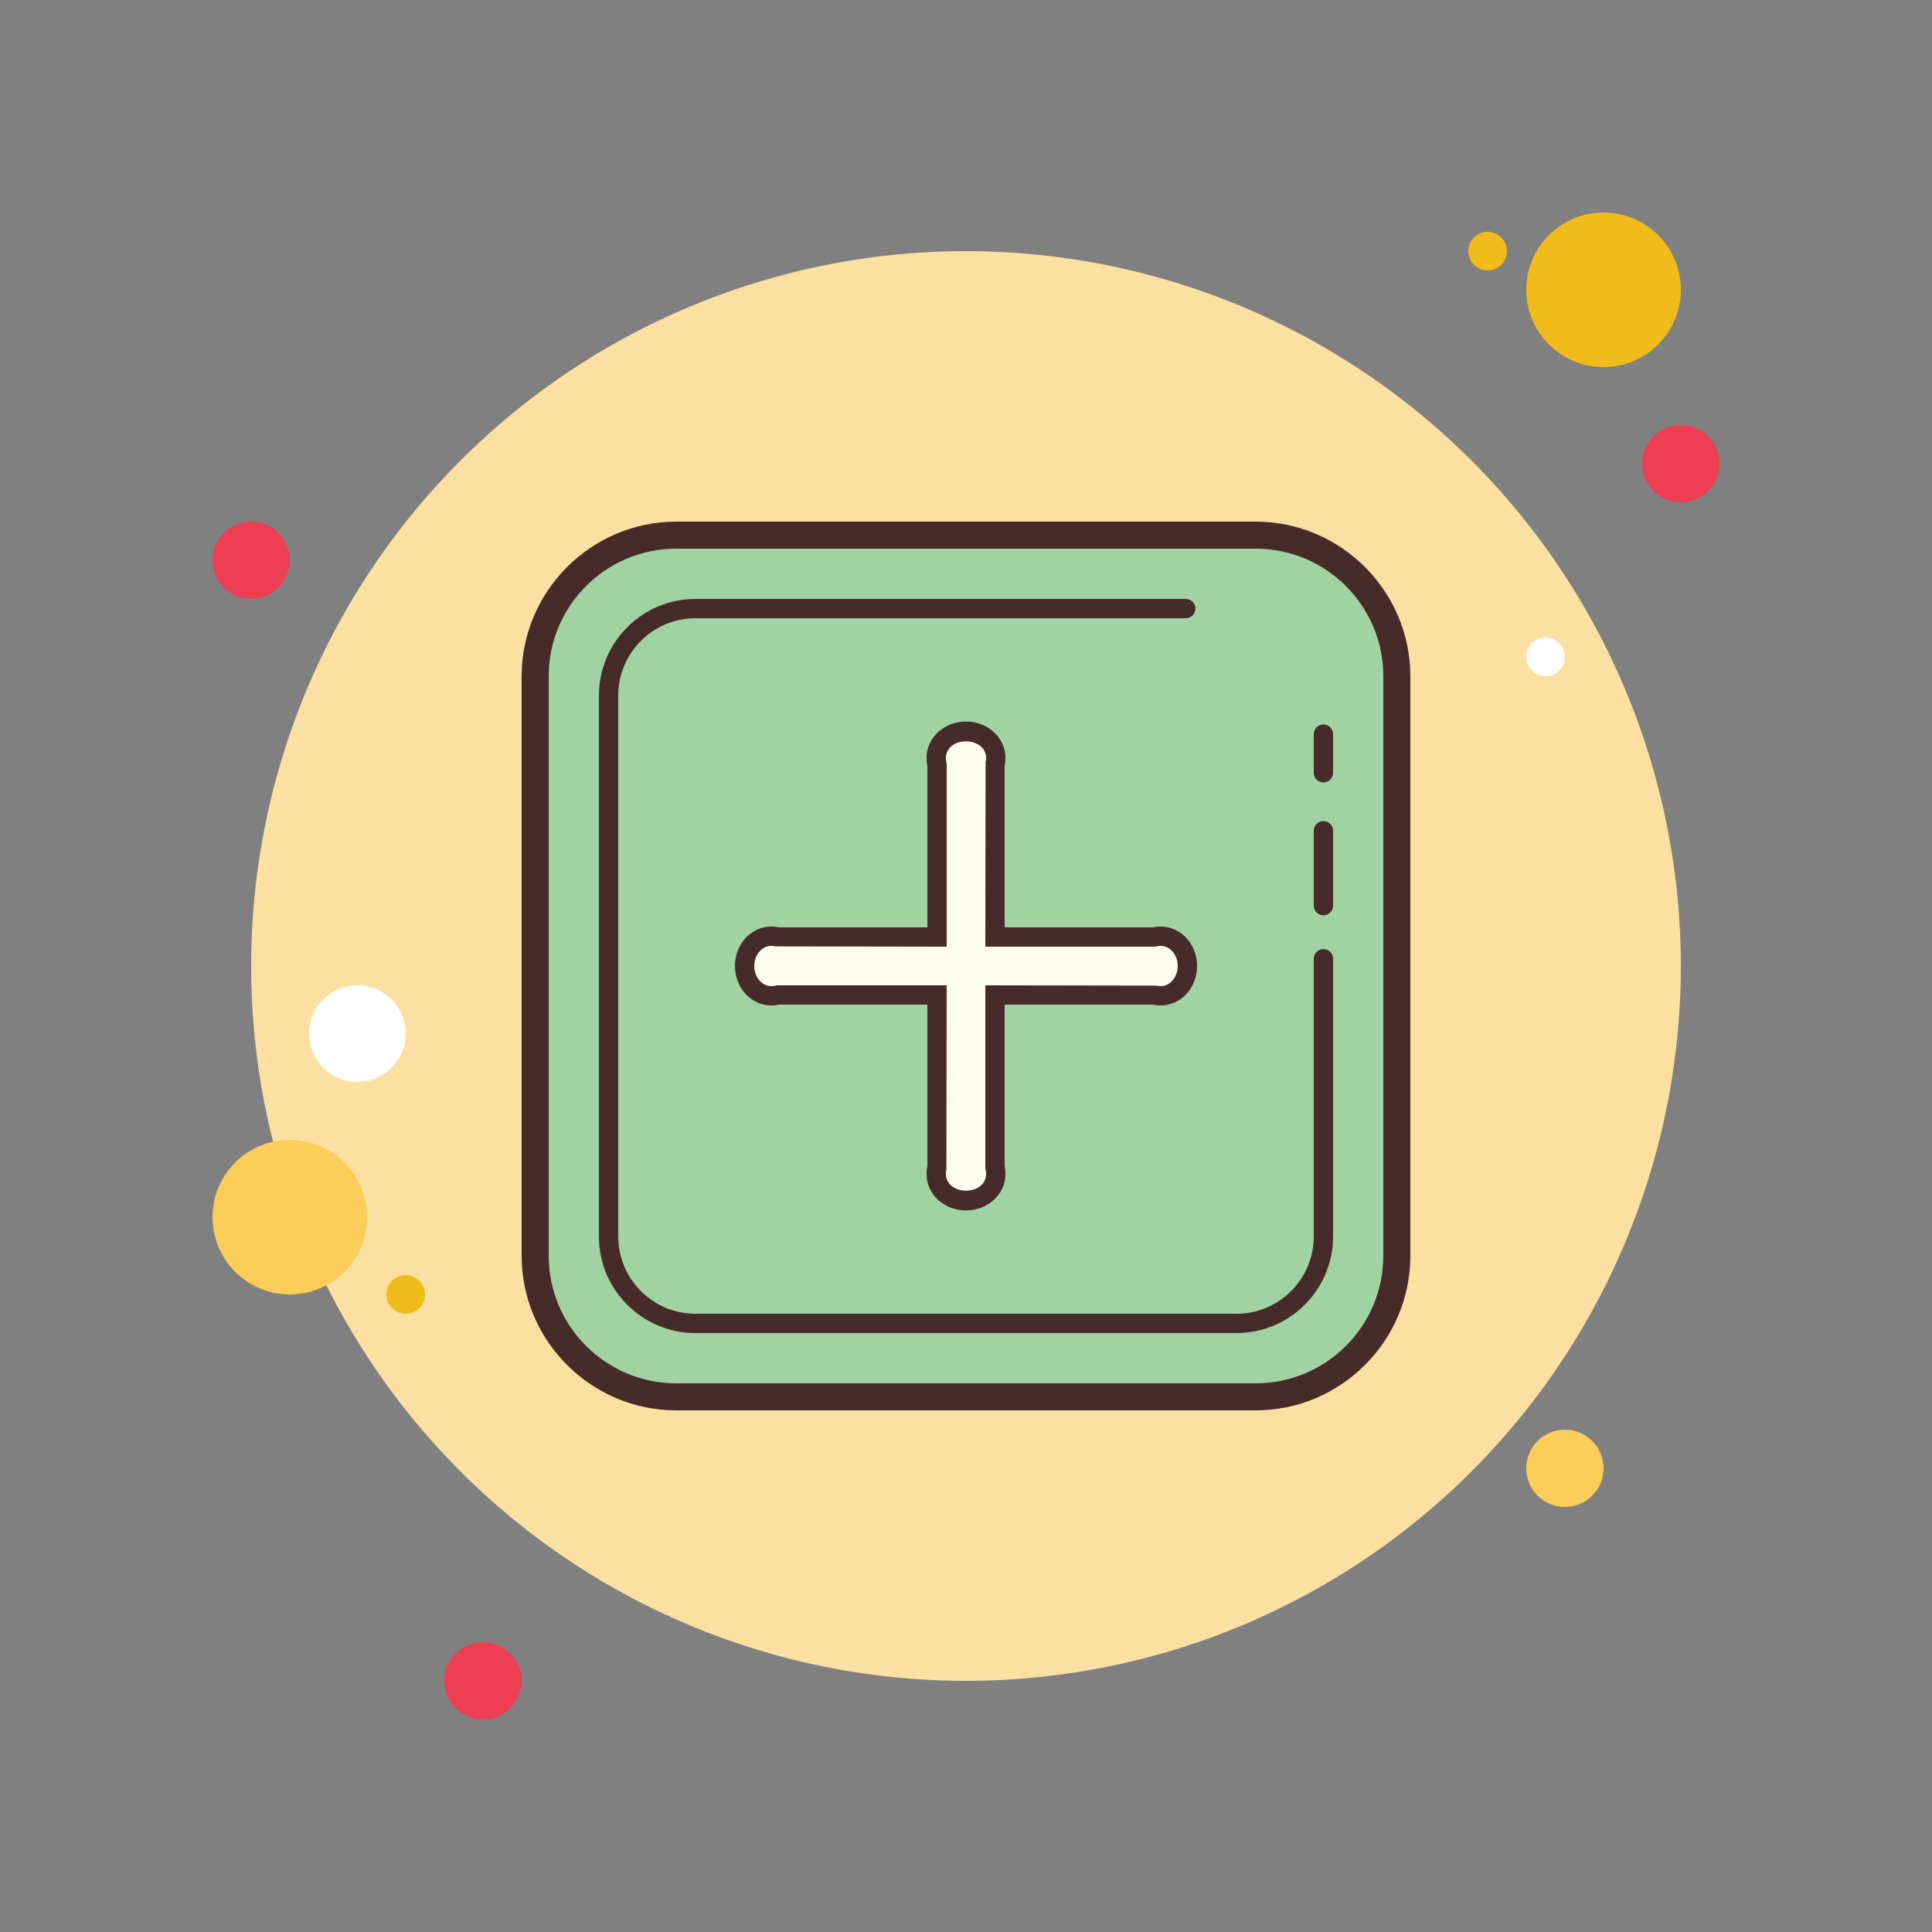 <svg xmlns="http://www.w3.org/2000/svg" viewBox="0 0 100 100" width="100px" height="100px"><rect x="0" y="0" width="100" height="100" fill="#808080" stroke="none"/><path fill="#ee3e54" d="M13 27A2 2 0 1 0 13 31A2 2 0 1 0 13 27Z"/><path fill="#f1bc19" d="M77 12A1 1 0 1 0 77 14A1 1 0 1 0 77 12Z"/><path fill="#fce0a2" d="M50 13A37 37 0 1 0 50 87A37 37 0 1 0 50 13Z"/><path fill="#f1bc19" d="M83 11A4 4 0 1 0 83 19A4 4 0 1 0 83 11Z"/><path fill="#ee3e54" d="M87 22A2 2 0 1 0 87 26A2 2 0 1 0 87 22Z"/><path fill="#fbcd59" d="M81 74A2 2 0 1 0 81 78 2 2 0 1 0 81 74zM15 59A4 4 0 1 0 15 67 4 4 0 1 0 15 59z"/><path fill="#ee3e54" d="M25 85A2 2 0 1 0 25 89A2 2 0 1 0 25 85Z"/><path fill="#fff" d="M18.5 51A2.5 2.5 0 1 0 18.5 56A2.5 2.5 0 1 0 18.5 51Z"/><path fill="#f1bc19" d="M21 66A1 1 0 1 0 21 68A1 1 0 1 0 21 66Z"/><path fill="#fff" d="M80 33A1 1 0 1 0 80 35A1 1 0 1 0 80 33Z"/><g><path fill="#a1d3a2" d="M35,72.3c-4.025,0-7.3-3.274-7.3-7.3V35c0-4.025,3.274-7.3,7.3-7.3h30c4.025,0,7.3,3.274,7.3,7.3 v30c0,4.025-3.274,7.3-7.3,7.3H35z"/><path fill="#472b29" d="M65,28.4c3.639,0,6.6,2.961,6.6,6.6v30c0,3.639-2.961,6.6-6.6,6.6H35c-3.639,0-6.6-2.961-6.6-6.6 V35c0-3.639,2.961-6.6,6.6-6.6H65 M65,27H35c-4.4,0-8,3.6-8,8v30c0,4.4,3.6,8,8,8h30c4.4,0,8-3.6,8-8V35C73,30.6,69.4,27,65,27 L65,27z"/></g><g><path fill="#472b29" d="M68.5,47.375c-0.276,0-0.5-0.224-0.5-0.5V43c0-0.276,0.224-0.5,0.5-0.5S69,42.724,69,43v3.875 C69,47.151,68.776,47.375,68.5,47.375z"/></g><g><path fill="#472b29" d="M68.5,40.5c-0.276,0-0.5-0.224-0.5-0.5v-2c0-0.276,0.224-0.5,0.5-0.5S69,37.724,69,38v2 C69,40.276,68.776,40.5,68.5,40.5z"/></g><g><path fill="#472b29" d="M64,69H36c-2.757,0-5-2.243-5-5V36c0-2.757,2.243-5,5-5h25.375c0.276,0,0.5,0.224,0.5,0.5 s-0.224,0.5-0.5,0.5H36c-2.206,0-4,1.794-4,4v28c0,2.206,1.794,4,4,4h28c2.206,0,4-1.794,4-4V49.625c0-0.276,0.224-0.5,0.5-0.5 s0.5,0.224,0.5,0.5V64C69,66.757,66.757,69,64,69z"/></g><g><path fill="#fdfcee" d="M59.722,48.5H51.5v-8.917c0.236-0.959-0.541-1.736-1.5-1.736c-0.959,0-1.736,0.777-1.5,1.736V48.5 h-8.222c-0.959-0.236-1.736,0.541-1.736,1.5s0.777,1.736,1.736,1.5H48.5v8.917c-0.236,0.959,0.541,1.736,1.5,1.736 c0.959,0,1.736-0.777,1.5-1.736V51.5h8.222c0.959,0.236,1.736-0.541,1.736-1.5S60.681,48.264,59.722,48.5z"/><path fill="#472b29" d="M50,62.652c-0.656,0-1.275-0.29-1.656-0.776c-0.339-0.433-0.46-0.969-0.344-1.516V52h-7.666 c-0.546,0.12-1.083-0.005-1.517-0.344c-0.486-0.381-0.776-1-0.776-1.656s0.29-1.275,0.776-1.656 c0.434-0.339,0.97-0.462,1.517-0.344H48v-8.36c-0.117-0.547,0.004-1.083,0.344-1.516c0.381-0.486,1-0.776,1.656-0.776 s1.275,0.29,1.656,0.776c0.339,0.433,0.46,0.969,0.344,1.516V48h7.666c0.549-0.117,1.083,0.005,1.517,0.344 c0.486,0.381,0.776,1,0.776,1.656s-0.29,1.275-0.776,1.656c-0.433,0.339-0.968,0.464-1.517,0.344H52v8.36 c0.117,0.547-0.004,1.083-0.344,1.516C51.275,62.362,50.656,62.652,50,62.652z M40.217,51H49l-0.015,9.537 c-0.083,0.337,0.033,0.579,0.146,0.723c0.386,0.492,1.353,0.492,1.738,0c0.112-0.144,0.229-0.386,0.146-0.723L51,60.417V51 l8.842,0.015c0.339,0.084,0.581-0.032,0.724-0.146c0.246-0.193,0.393-0.518,0.393-0.869s-0.147-0.676-0.393-0.869 c-0.144-0.112-0.386-0.228-0.724-0.146L59.722,49H51l0.015-9.537c0.083-0.337-0.033-0.579-0.146-0.723 c-0.386-0.492-1.353-0.492-1.738,0c-0.112,0.144-0.229,0.386-0.146,0.723L49,39.583V49l-8.842-0.015 c-0.337-0.081-0.58,0.033-0.724,0.146c-0.246,0.193-0.393,0.518-0.393,0.869s0.147,0.676,0.393,0.869 c0.144,0.112,0.384,0.228,0.724,0.146L40.217,51z"/></g></svg>
